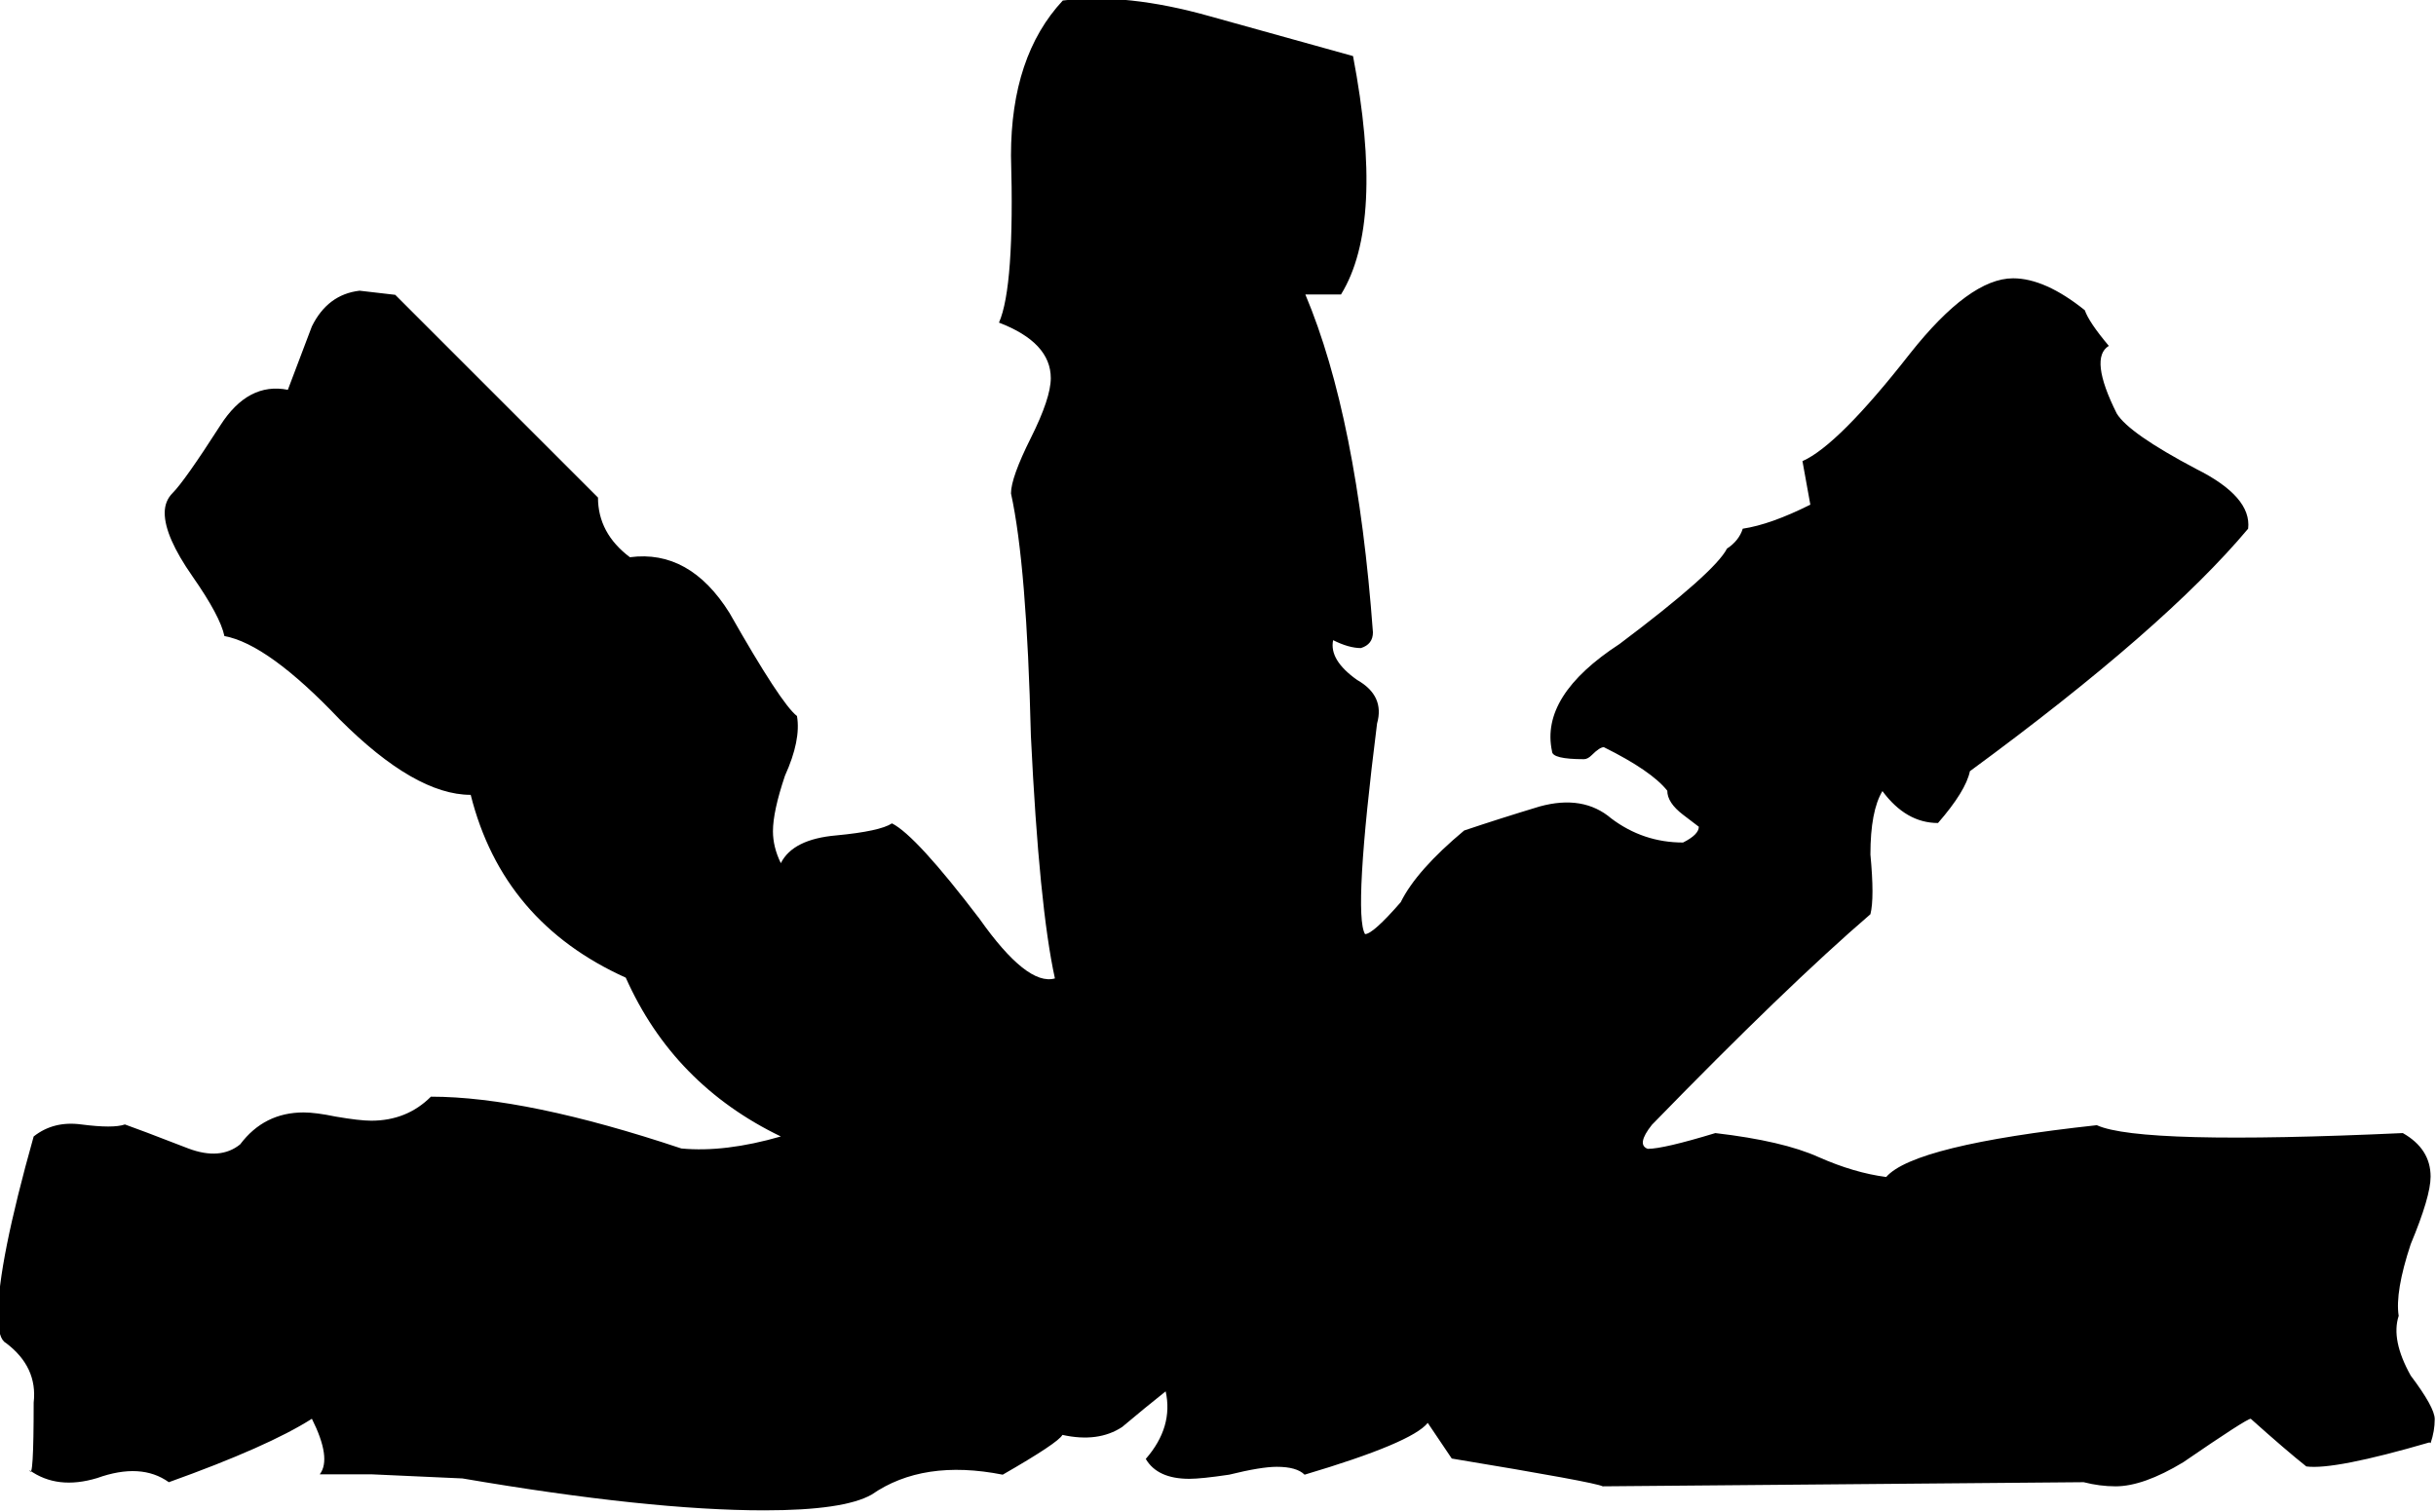 <?xml version="1.0" encoding="UTF-8" standalone="no"?>
<!-- Created with Inkscape (http://www.inkscape.org/) -->

<svg
   xmlns:dc="http://purl.org/dc/elements/1.1/"
   xmlns:cc="http://creativecommons.org/ns#"
   xmlns:rdf="http://www.w3.org/1999/02/22-rdf-syntax-ns#"
   xmlns:svg="http://www.w3.org/2000/svg"
   xmlns="http://www.w3.org/2000/svg"
   xmlns:sodipodi="http://sodipodi.sourceforge.net/DTD/sodipodi-0.dtd"
   xmlns:inkscape="http://www.inkscape.org/namespaces/inkscape"
   width="18.543mm"
   height="11.51mm"
   viewBox="0 0 18.543 11.51"
   version="1.1"
   id="svg18870"
   inkscape:version="0.92.3 (2405546, 2018-03-11)"
   sodipodi:docname="rune_god.svg">
  <defs
     id="defs18864" />
  <sodipodi:namedview
     id="base"
     pagecolor="#ffffff"
     bordercolor="#666666"
     borderopacity="1.0"
     inkscape:pageopacity="0.0"
     inkscape:pageshadow="2"
     inkscape:zoom="0.35"
     inkscape:cx="-462.10057"
     inkscape:cy="21.751369"
     inkscape:document-units="mm"
     inkscape:current-layer="layer1"
     showgrid="false"
     inkscape:window-width="1920"
     inkscape:window-height="1024"
     inkscape:window-x="-4"
     inkscape:window-y="-4"
     inkscape:window-maximized="1" />
  <g
     inkscape:label="Layer 1"
     inkscape:groupmode="layer"
     id="layer1"
     transform="translate(-96.562,-143.078)">
    <g
       aria-label="I"
       style="font-style:normal;font-variant:normal;font-weight:normal;font-stretch:normal;font-size:10.583px;line-height:1.25;font-family:'Glorantha Core Runes';-inkscape-font-specification:'Glorantha Core Runes';letter-spacing:0px;word-spacing:0px;fill:#000000;fill-opacity:1;stroke:none;stroke-width:0.265"
       id="text1251"
       transform="matrix(2.858,0,0,2.858,-89.086,-5.351)">
      <path
         d="m 71.428,55.777 q -0.254,0.074 -0.328,0.064 -0.053,-0.042 -0.148,-0.127 -0.011,0 -0.18,0.116 -0.106,0.064 -0.18,0.064 -0.042,0 -0.085,-0.011 l -1.281,0.011 q -0.021,-0.011 -0.402,-0.074 l -0.064,-0.095 q -0.042,0.053 -0.328,0.138 -0.021,-0.021 -0.074,-0.021 -0.042,0 -0.127,0.021 -0.074,0.011 -0.106,0.011 -0.085,0 -0.116,-0.053 0.074,-0.085 0.053,-0.18 -0.053,0.042 -0.116,0.095 -0.064,0.042 -0.159,0.021 -0.011,0.021 -0.159,0.106 -0.212,-0.042 -0.349,0.053 -0.074,0.042 -0.286,0.042 -0.307,0 -0.804,-0.085 l -0.243,-0.011 H 65.809 q 0.032,-0.042 -0.021,-0.148 -0.116,0.074 -0.381,0.169 -0.074,-0.053 -0.191,-0.011 -0.106,0.032 -0.18,-0.021 0.011,0.032 0.011,-0.18 0.011,-0.095 -0.074,-0.159 -0.021,-0.011 -0.021,-0.074 0,-0.138 0.095,-0.476 0.053,-0.042 0.127,-0.032 0.085,0.011 0.116,0 0.032,0.011 0.169,0.064 0.085,0.032 0.138,-0.011 0.064,-0.085 0.169,-0.085 0.032,0 0.085,0.011 0.064,0.011 0.095,0.011 0.095,0 0.159,-0.064 0.254,0 0.667,0.138 0.116,0.011 0.265,-0.032 -0.286,-0.138 -0.413,-0.423 -0.328,-0.148 -0.413,-0.487 -0.148,0 -0.349,-0.201 -0.191,-0.201 -0.307,-0.222 -0.011,-0.053 -0.085,-0.159 -0.074,-0.106 -0.074,-0.169 0,-0.032 0.021,-0.053 0.032,-0.032 0.127,-0.18 0.074,-0.116 0.18,-0.095 0.032,-0.085 0.064,-0.169 0.042,-0.085 0.127,-0.095 l 0.095,0.011 0.54,0.54 q 0,0.095 0.085,0.159 0.159,-0.021 0.265,0.148 0.138,0.243 0.18,0.275 0.011,0.064 -0.032,0.159 -0.032,0.095 -0.032,0.148 0,0.042 0.021,0.085 0.032,-0.064 0.148,-0.074 0.116,-0.011 0.148,-0.032 0.064,0.032 0.233,0.254 0.127,0.18 0.201,0.159 -0.042,-0.191 -0.064,-0.646 -0.011,-0.455 -0.053,-0.646 0,-0.042 0.053,-0.148 0.053,-0.106 0.053,-0.159 0,-0.095 -0.138,-0.148 0.042,-0.095 0.032,-0.445 0,-0.265 0.138,-0.413 0.169,-0.021 0.392,0.042 0.191,0.053 0.381,0.106 0.085,0.445 -0.032,0.635 h -0.095 q 0.138,0.328 0.18,0.9 0,0.032 -0.032,0.042 -0.032,0 -0.074,-0.021 -0.011,0.053 0.064,0.106 0.074,0.042 0.053,0.116 -0.064,0.508 -0.032,0.561 0.021,0 0.095,-0.085 0.042,-0.085 0.169,-0.191 0.095,-0.032 0.201,-0.064 0.116,-0.032 0.191,0.032 0.085,0.064 0.191,0.064 0.042,-0.021 0.042,-0.042 0,0 -0.042,-0.032 -0.042,-0.032 -0.042,-0.064 -0.042,-0.053 -0.169,-0.116 -0.011,0 -0.032,0.021 -0.011,0.011 -0.021,0.011 -0.085,0 -0.085,-0.021 -0.032,-0.148 0.18,-0.286 0.254,-0.191 0.286,-0.254 0.032,-0.021 0.042,-0.053 0.074,-0.011 0.18,-0.064 l -0.021,-0.116 q 0.095,-0.042 0.286,-0.286 0.159,-0.201 0.275,-0.201 0.085,0 0.191,0.085 0.011,0.032 0.064,0.095 -0.053,0.032 0.021,0.18 0.032,0.053 0.212,0.148 0.148,0.074 0.138,0.159 -0.222,0.265 -0.741,0.646 -0.011,0.053 -0.085,0.138 -0.085,0 -0.148,-0.085 -0.032,0.053 -0.032,0.169 0.011,0.116 0,0.159 -0.222,0.191 -0.582,0.561 -0.042,0.053 -0.011,0.064 0.042,0 0.18,-0.042 0.18,0.021 0.275,0.064 0.095,0.042 0.18,0.053 0.074,-0.085 0.561,-0.138 0.116,0.053 0.815,0.021 0.074,0.042 0.074,0.116 0,0.053 -0.053,0.18 -0.042,0.127 -0.032,0.191 -0.021,0.064 0.032,0.159 0.064,0.085 0.064,0.116 0,0.032 -0.011,0.064 z"
         style="stroke-width:0.265"
         id="path4009"
         inkscape:connector-curvature="0" />
    </g>
  </g>
</svg>
